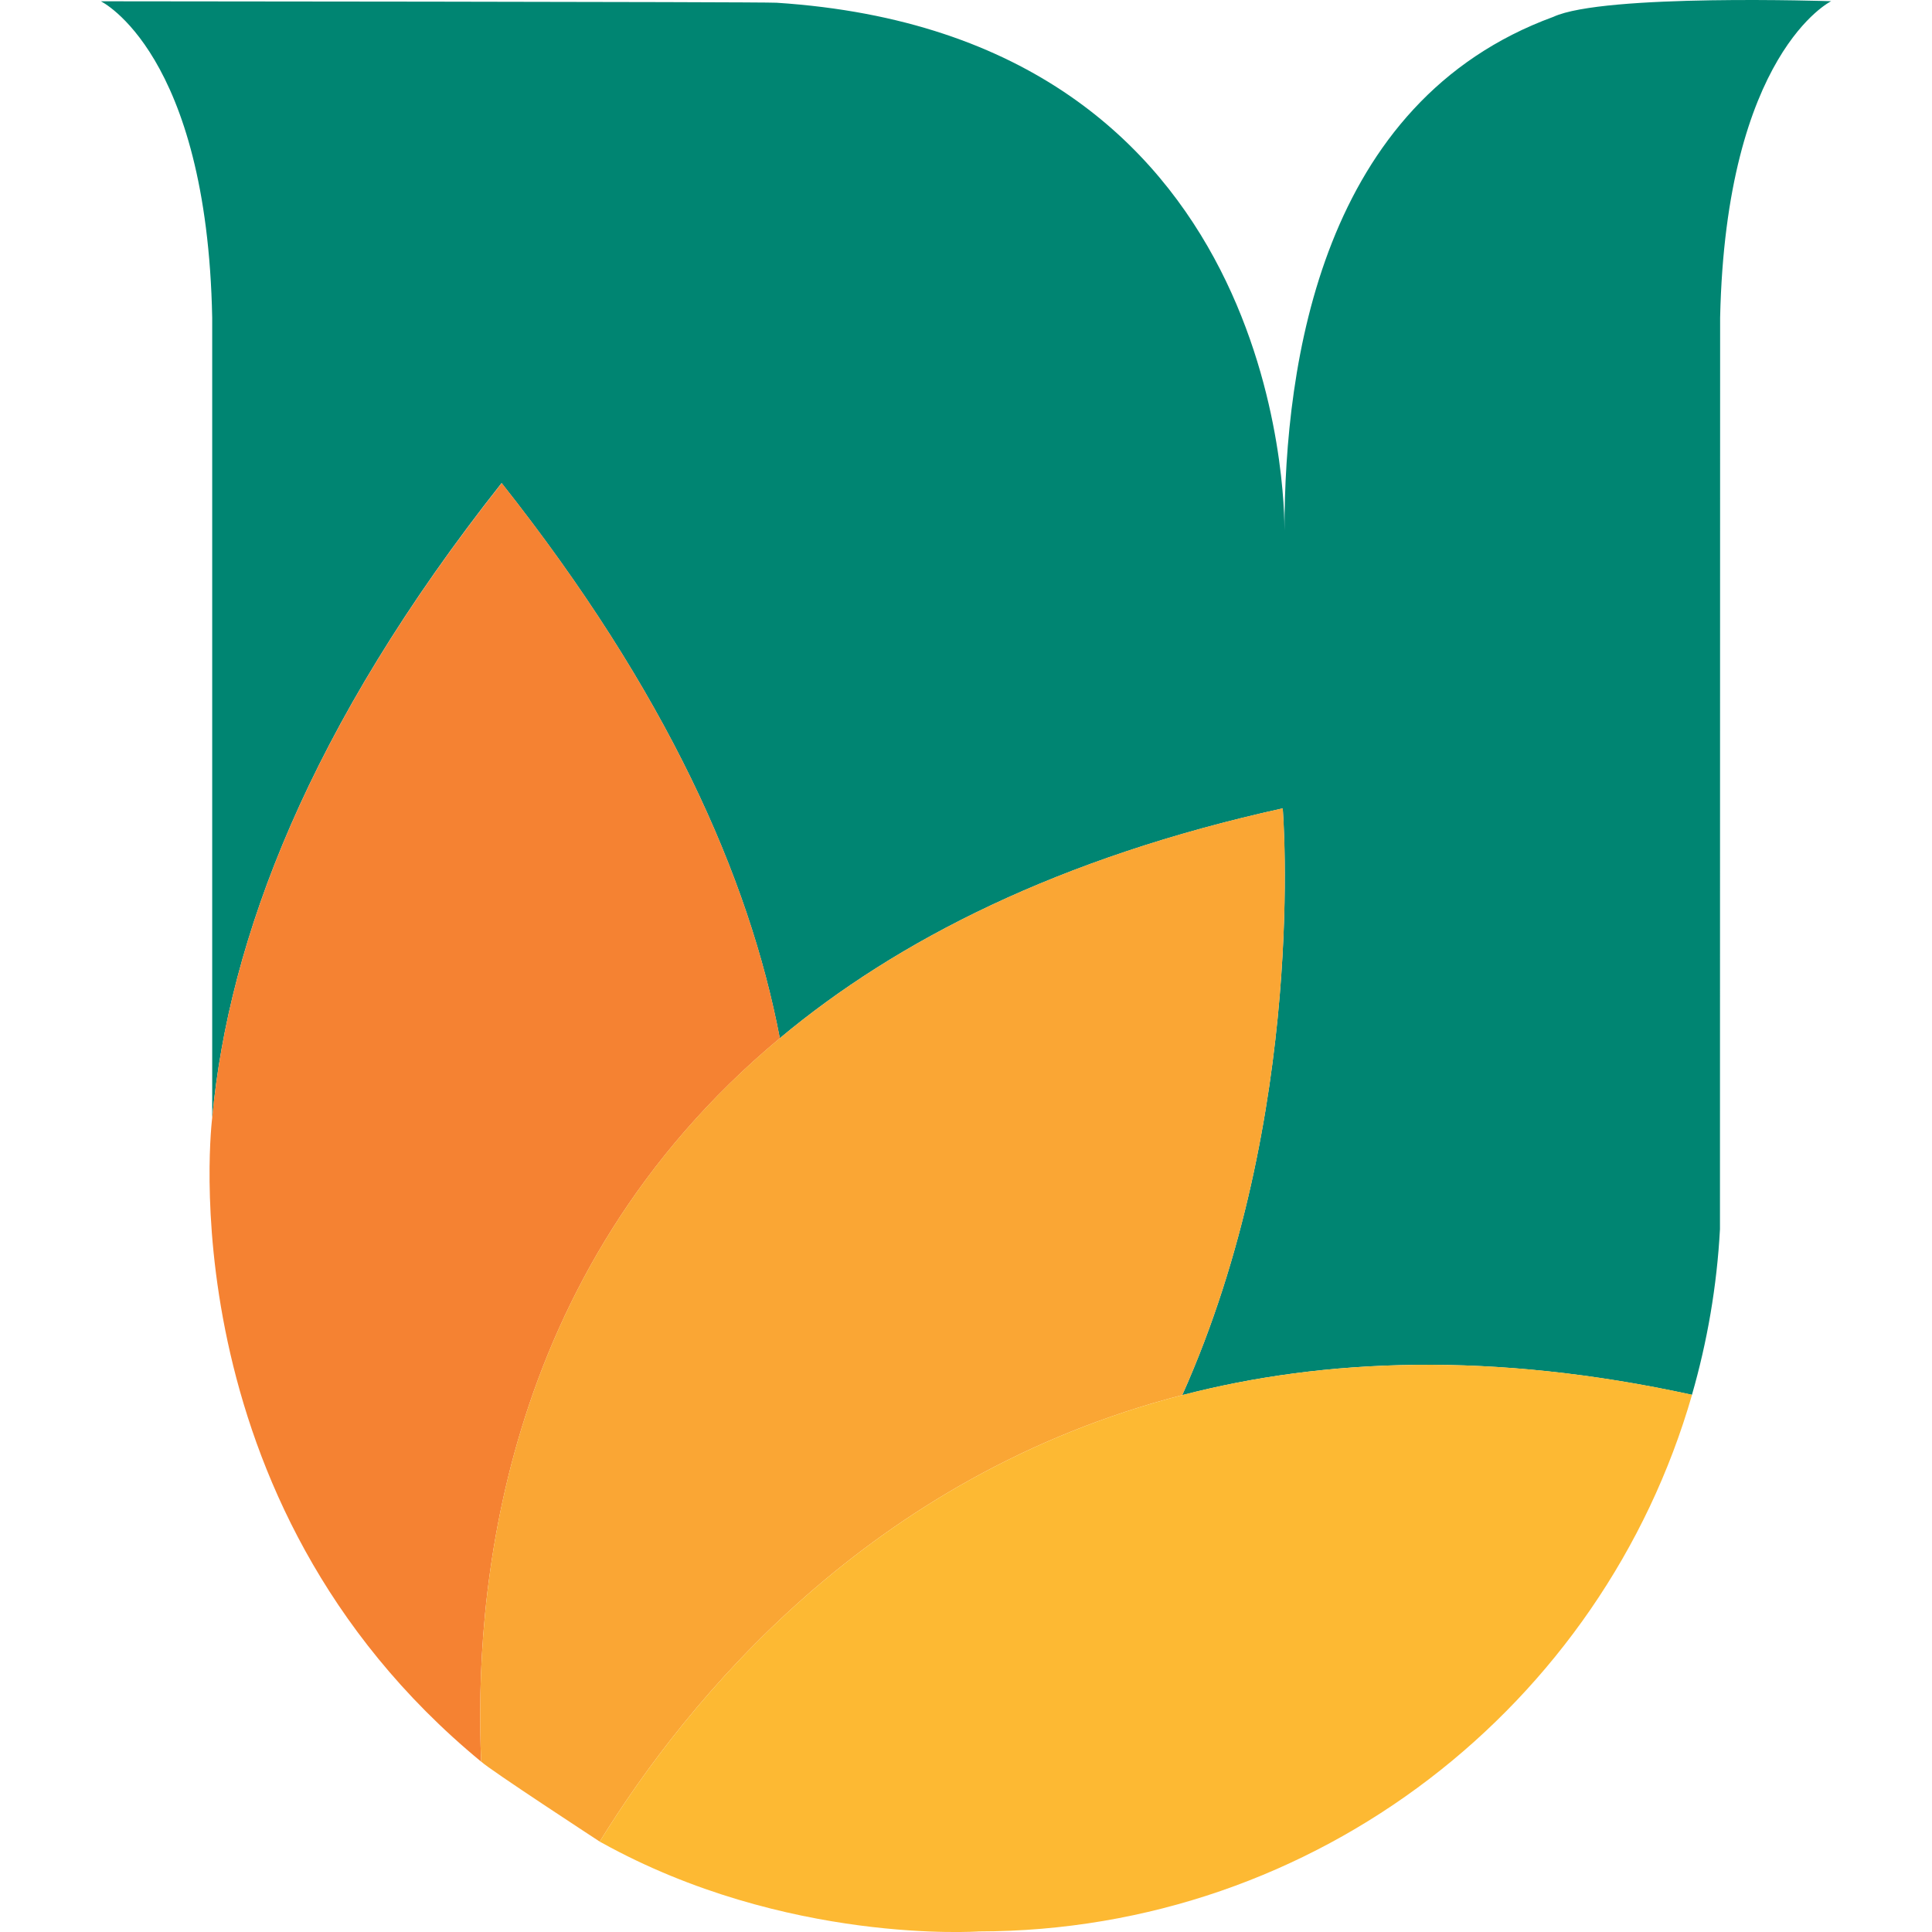 <svg width="24" height="24" viewBox="0 0 24 24" fill="none" xmlns="http://www.w3.org/2000/svg">
<path d="M21.368 3.945C21.44 0.656 22.747 0.015 22.747 0.015C22.747 0.015 19.921 -0.08 19.297 0.209C16.416 1.263 15.958 4.502 15.956 6.59C15.958 6.283 15.931 0.442 9.647 0.034C9.453 0.022 1.253 0.016 1.253 0.016C1.253 0.016 2.572 0.653 2.636 3.946V13.885C2.843 11.668 3.836 9.029 6.231 6.001C8.281 8.591 9.305 10.893 9.687 12.897C11.144 11.68 13.157 10.654 15.934 10.042C15.934 10.042 16.249 13.838 14.686 17.331C16.448 16.873 18.547 16.787 21.018 17.327C21.208 16.668 21.328 15.977 21.366 15.27L21.368 3.945Z" fill="#008572"/>
<path d="M5.977 21.884C5.893 19.888 6.16 15.838 9.688 12.897C9.306 10.893 8.281 8.591 6.233 6.001C3.836 9.029 2.843 11.668 2.636 13.885C2.636 13.885 2.034 18.636 5.977 21.884Z" fill="#F58232"/>
<path d="M15.935 10.041C13.158 10.653 11.145 11.68 9.688 12.896C6.16 15.837 5.893 19.887 5.977 21.883C6.073 21.978 7.45 22.877 7.45 22.877C8.536 21.117 10.801 18.333 14.687 17.33C16.249 13.838 15.935 10.041 15.935 10.041Z" fill="#FAA634"/>
<path d="M14.687 17.33C10.801 18.333 8.536 21.117 7.45 22.877C7.454 22.88 7.46 22.884 7.468 22.887C9.764 24.162 12.16 23.993 12.16 23.993C16.365 23.989 19.913 21.174 21.019 17.326C18.549 16.786 16.449 16.874 14.687 17.33Z" fill="#FDB933"/>
</svg>
